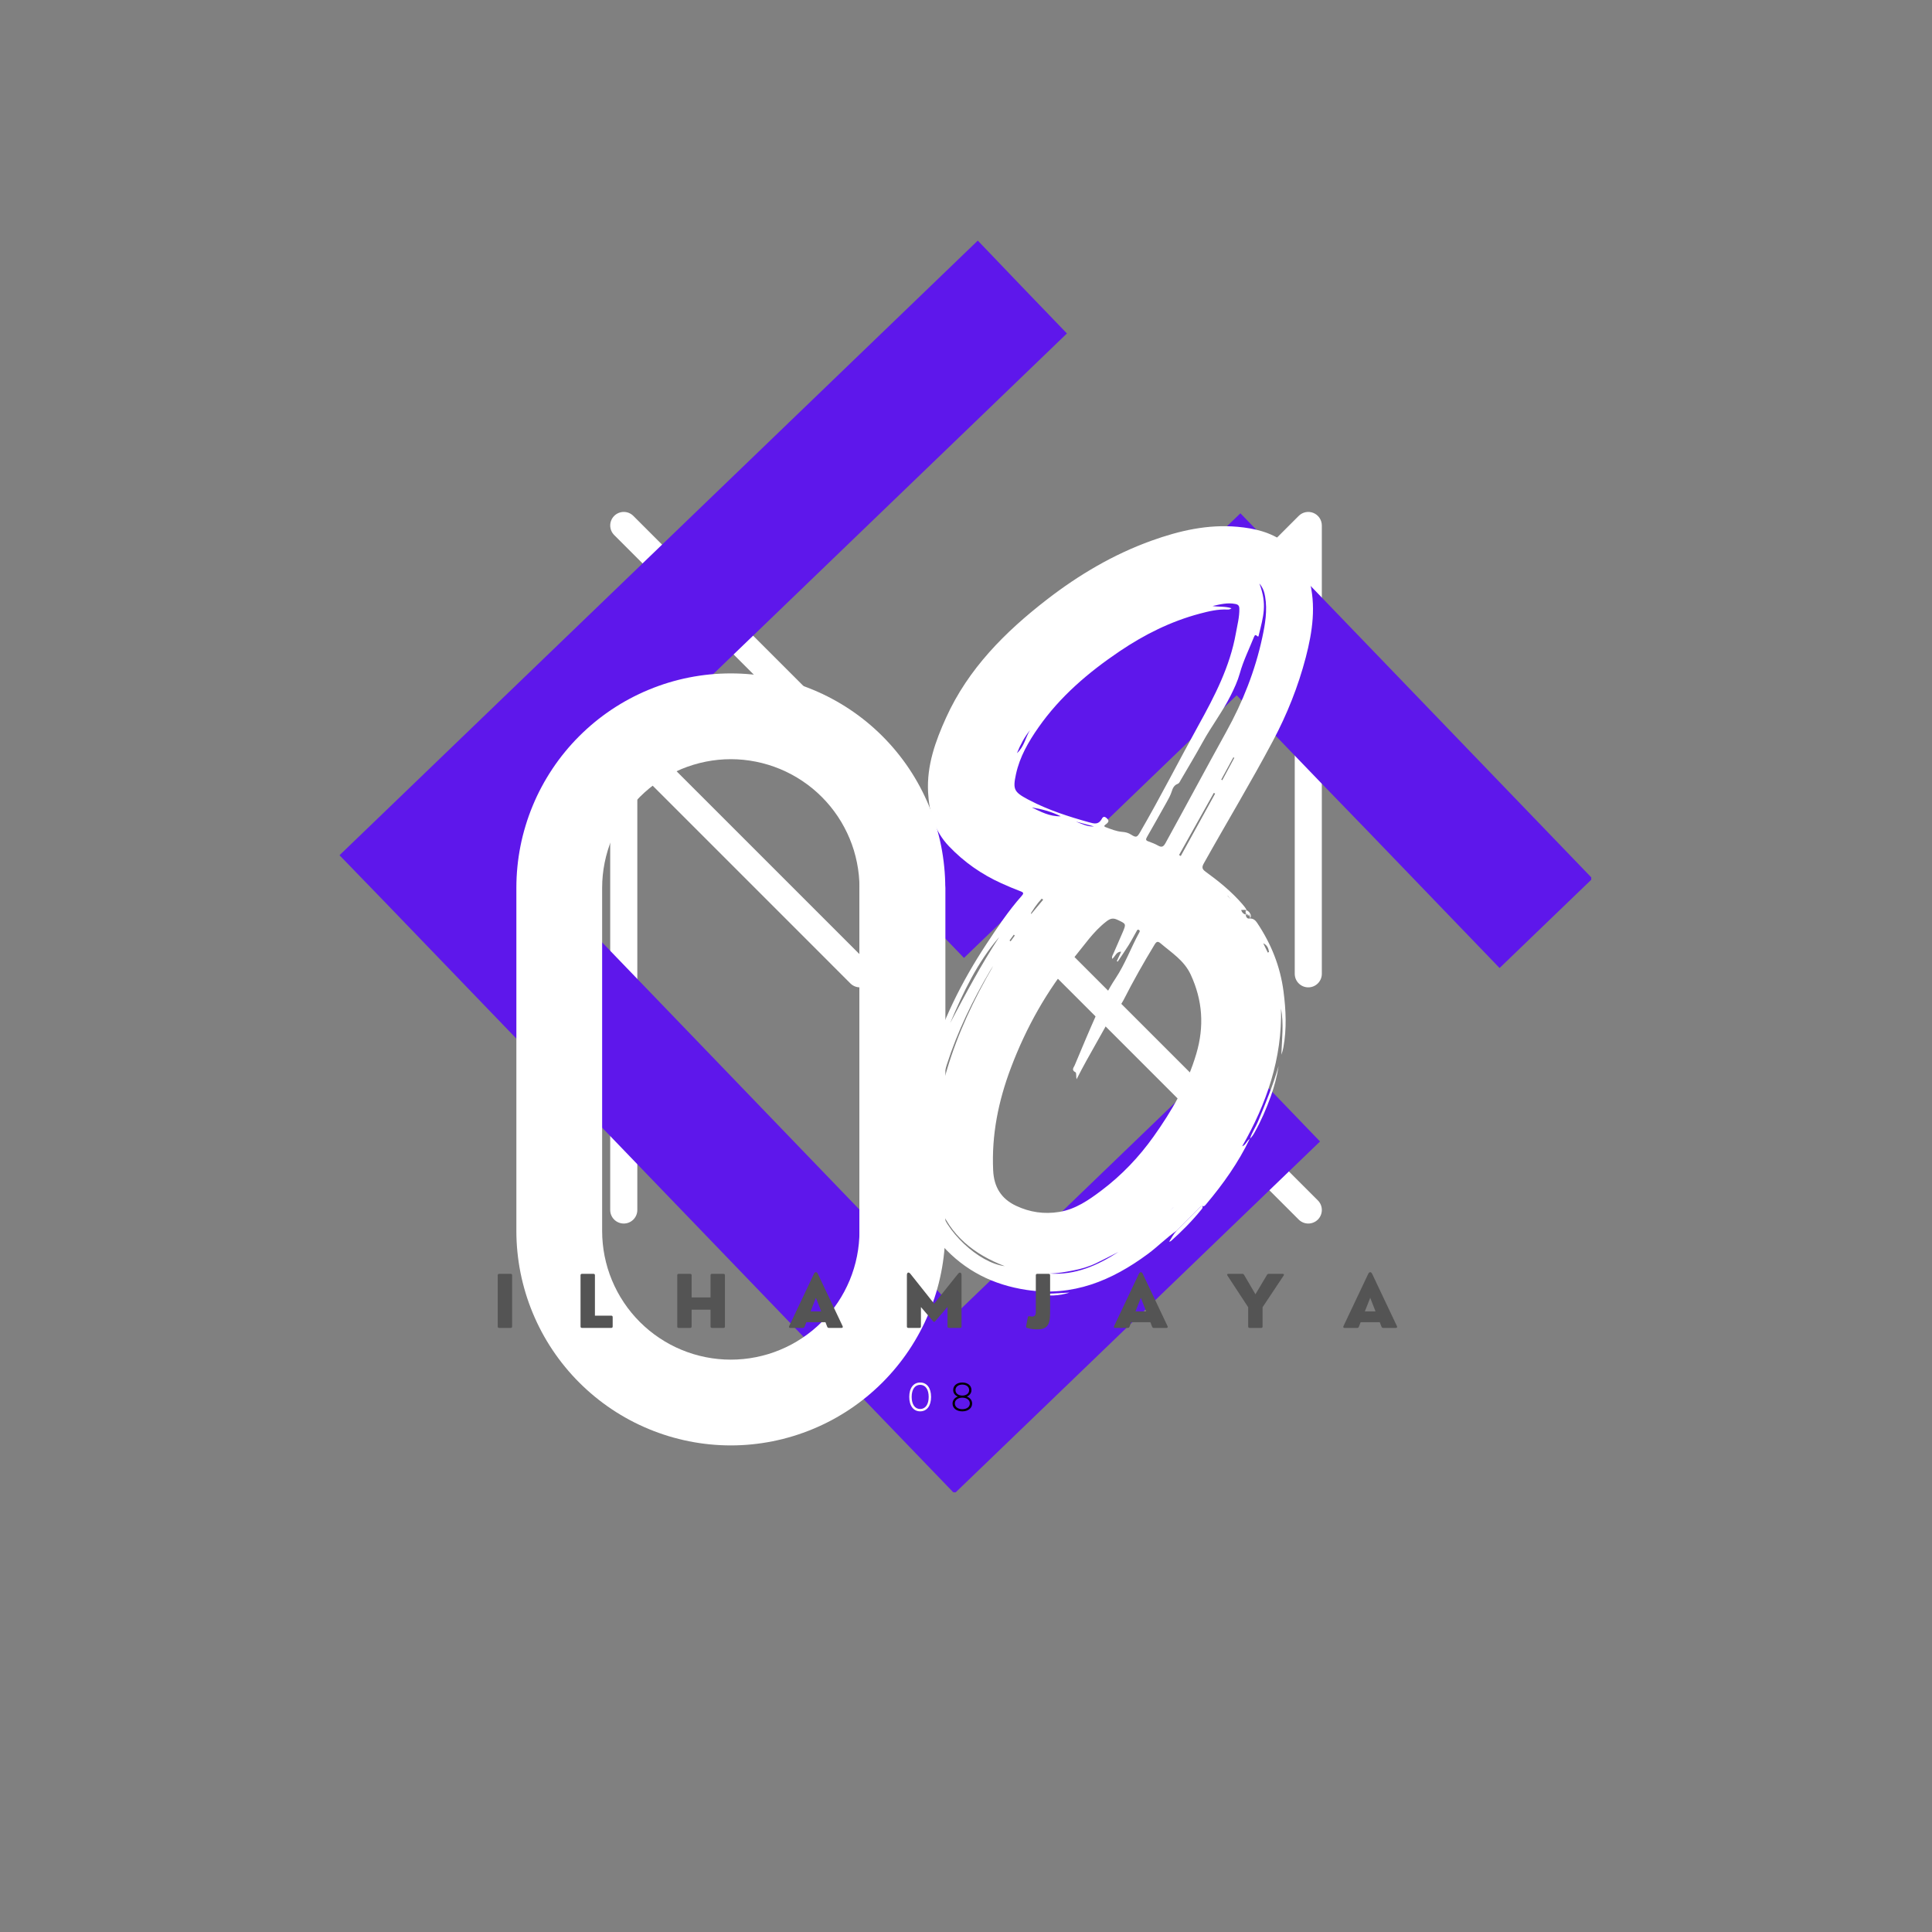 <svg xmlns="http://www.w3.org/2000/svg" xmlns:xlink="http://www.w3.org/1999/xlink" width="500" zoomAndPan="magnify" viewBox="0 0 375 375" height="500" preserveAspectRatio="xMidYMid meet" version="1.0"><rect x="0" y="0" width="375" height="375" fill="#808080" stroke="none"/><defs><g/><clipPath id="69b815d8f5"><path d="M 118.129 99.102 L 256.879 99.102 L 256.879 237.852 L 118.129 237.852 Z M 118.129 99.102 " clip-rule="nonzero"/></clipPath><clipPath id="3ccd7e0abb"><path d="M 65 46 L 310 46 L 310 290 L 65 290 Z M 65 46 " clip-rule="nonzero"/></clipPath><clipPath id="7abad16e81"><path d="M 68.195 44.406 L 311.152 48.988 L 306.566 291.945 L 63.609 287.363 Z M 68.195 44.406 " clip-rule="nonzero"/></clipPath><clipPath id="9edaca6ead"><path d="M 68.195 44.406 L 311.152 48.988 L 306.566 291.945 L 63.609 287.363 Z M 68.195 44.406 " clip-rule="nonzero"/></clipPath><clipPath id="ed5b9bd095"><path d="M 166 164 L 183.477 164 L 183.477 248 L 166 248 Z M 166 164 " clip-rule="nonzero"/></clipPath><clipPath id="cb0fbfac67"><path d="M 100.227 130.629 L 183.477 130.629 L 183.477 280.629 L 100.227 280.629 Z M 100.227 130.629 " clip-rule="nonzero"/></clipPath><clipPath id="c8ca731e17"><path d="M 201 250 L 208 250 L 208 251.723 L 201 251.723 Z M 201 250 " clip-rule="nonzero"/></clipPath></defs><g clip-path="url(#69b815d8f5)"><path fill="#ffffff" d="M 253.938 191.645 C 252.484 191.645 251.309 190.469 251.309 189.016 L 251.309 108.344 L 206.668 152.984 C 205.641 154.012 203.973 154.012 202.945 152.984 C 201.922 151.957 201.922 150.293 202.945 149.266 L 252.078 100.137 C 252.828 99.383 253.961 99.156 254.945 99.566 C 255.926 99.973 256.566 100.93 256.566 101.996 L 256.566 189.016 C 256.566 190.469 255.391 191.645 253.938 191.645 Z M 121.074 237.488 C 119.621 237.488 118.441 236.312 118.441 234.859 L 118.441 143.172 C 118.441 142.109 119.082 141.148 120.066 140.742 C 121.051 140.336 122.18 140.559 122.934 141.312 L 168.777 187.156 C 169.805 188.184 169.805 189.848 168.777 190.875 C 167.75 191.902 166.082 191.902 165.055 190.875 L 123.703 149.52 L 123.703 234.859 C 123.703 236.312 122.523 237.488 121.074 237.488 Z M 253.938 237.488 C 253.266 237.488 252.59 237.23 252.078 236.719 L 119.215 103.852 C 118.188 102.828 118.188 101.16 119.215 100.137 C 120.242 99.109 121.906 99.109 122.934 100.137 L 255.797 233 C 256.824 234.027 256.824 235.691 255.797 236.719 C 255.281 237.23 254.609 237.488 253.938 237.488 " fill-opacity="1" fill-rule="nonzero"/></g><g clip-path="url(#3ccd7e0abb)"><g clip-path="url(#7abad16e81)"><g clip-path="url(#9edaca6ead)"><path fill="#5e17eb" d="M 265.195 161.023 L 291.066 187.891 L 300.078 179.211 L 309.094 170.535 L 300.414 161.523 L 249.441 108.59 L 240.762 99.633 L 231.75 108.312 L 222.738 116.988 L 169.805 167.961 L 187.105 185.93 L 240.039 134.957 L 247.84 143.055 L 256.52 152.07 Z M 198.414 55.711 L 207.09 64.723 L 189.125 82.023 L 170.473 99.984 L 145.203 124.32 L 101.227 166.668 L 185.922 254.621 L 229.898 212.273 L 238.914 203.594 L 256.215 221.562 L 247.203 230.242 L 194.27 281.215 L 185.258 289.891 L 176.578 280.879 L 125.605 227.945 L 74.633 175.016 L 65.898 166 L 74.914 157.324 L 127.844 106.352 L 180.777 55.379 L 189.789 46.699 Z M 198.414 55.711 " fill-opacity="1" fill-rule="evenodd"/></g></g></g><g clip-path="url(#ed5b9bd095)"><path fill="#ffffff" d="M 175.148 247.254 C 174.605 247.254 174.062 247.203 173.527 247.094 C 172.988 246.988 172.469 246.832 171.965 246.621 C 171.461 246.414 170.98 246.156 170.523 245.852 C 170.07 245.551 169.648 245.203 169.262 244.816 C 168.879 244.43 168.531 244.012 168.227 243.555 C 167.926 243.102 167.668 242.621 167.457 242.117 C 167.25 241.613 167.094 241.09 166.984 240.555 C 166.879 240.02 166.824 239.477 166.824 238.93 L 166.824 172.332 C 166.824 171.785 166.879 171.242 166.984 170.707 C 167.094 170.172 167.25 169.648 167.457 169.145 C 167.668 168.641 167.926 168.16 168.227 167.707 C 168.531 167.25 168.879 166.832 169.262 166.445 C 169.648 166.059 170.07 165.711 170.523 165.41 C 170.98 165.105 171.461 164.848 171.965 164.641 C 172.469 164.43 172.988 164.273 173.527 164.164 C 174.062 164.059 174.605 164.004 175.148 164.004 C 175.695 164.004 176.238 164.059 176.773 164.164 C 177.309 164.273 177.832 164.43 178.336 164.641 C 178.84 164.848 179.32 165.105 179.773 165.41 C 180.23 165.711 180.648 166.059 181.035 166.445 C 181.422 166.832 181.77 167.25 182.07 167.707 C 182.375 168.16 182.633 168.641 182.84 169.145 C 183.051 169.648 183.207 170.172 183.316 170.707 C 183.422 171.242 183.477 171.785 183.477 172.332 L 183.477 238.93 C 183.477 239.477 183.422 240.02 183.316 240.555 C 183.207 241.09 183.051 241.613 182.84 242.117 C 182.633 242.621 182.375 243.102 182.07 243.555 C 181.77 244.012 181.422 244.43 181.035 244.816 C 180.648 245.203 180.23 245.551 179.773 245.852 C 179.32 246.156 178.84 246.414 178.336 246.621 C 177.832 246.832 177.309 246.988 176.773 247.094 C 176.238 247.203 175.695 247.254 175.148 247.254 Z M 175.148 247.254 " fill-opacity="1" fill-rule="nonzero"/></g><g clip-path="url(#cb0fbfac67)"><path fill="#ffffff" d="M 141.852 280.555 C 140.488 280.555 139.129 280.484 137.773 280.352 C 136.414 280.215 135.07 280.016 133.734 279.75 C 132.395 279.48 131.074 279.148 129.773 278.754 C 128.469 278.355 127.188 277.898 125.93 277.375 C 124.668 276.852 123.438 276.27 122.238 275.629 C 121.035 274.984 119.867 274.285 118.734 273.527 C 117.602 272.77 116.508 271.957 115.457 271.094 C 114.402 270.227 113.395 269.312 112.43 268.352 C 111.465 267.387 110.551 266.379 109.688 265.324 C 108.824 264.273 108.012 263.18 107.254 262.047 C 106.496 260.914 105.797 259.746 105.152 258.543 C 104.512 257.34 103.93 256.113 103.406 254.852 C 102.883 253.594 102.426 252.312 102.027 251.008 C 101.633 249.703 101.301 248.383 101.031 247.047 C 100.766 245.711 100.566 244.367 100.43 243.008 C 100.293 241.652 100.227 240.293 100.227 238.93 L 100.227 172.332 C 100.227 170.969 100.293 169.605 100.426 168.25 C 100.559 166.895 100.758 165.547 101.023 164.211 C 101.289 162.871 101.621 161.551 102.02 160.246 C 102.414 158.941 102.871 157.66 103.395 156.402 C 103.914 155.141 104.496 153.91 105.141 152.707 C 105.781 151.508 106.484 150.34 107.242 149.203 C 107.996 148.07 108.809 146.977 109.672 145.926 C 110.539 144.871 111.453 143.859 112.418 142.898 C 113.383 141.934 114.391 141.02 115.445 140.152 C 116.496 139.289 117.59 138.477 118.723 137.719 C 119.859 136.965 121.027 136.262 122.227 135.621 C 123.43 134.977 124.66 134.395 125.922 133.875 C 127.18 133.352 128.461 132.895 129.766 132.496 C 131.07 132.102 132.391 131.77 133.73 131.504 C 135.066 131.238 136.414 131.039 137.77 130.906 C 139.129 130.773 140.488 130.707 141.852 130.707 C 143.215 130.707 144.574 130.773 145.93 130.906 C 147.285 131.039 148.633 131.238 149.973 131.504 C 151.309 131.77 152.629 132.102 153.934 132.496 C 155.238 132.895 156.52 133.352 157.781 133.875 C 159.039 134.395 160.27 134.977 161.473 135.621 C 162.676 136.262 163.844 136.965 164.977 137.719 C 166.109 138.477 167.203 139.289 168.258 140.152 C 169.312 141.02 170.32 141.934 171.285 142.898 C 172.246 143.859 173.16 144.871 174.027 145.926 C 174.891 146.977 175.703 148.07 176.461 149.203 C 177.219 150.34 177.918 151.508 178.559 152.707 C 179.203 153.91 179.785 155.141 180.309 156.402 C 180.828 157.66 181.285 158.941 181.684 160.246 C 182.078 161.551 182.41 162.871 182.676 164.211 C 182.941 165.547 183.141 166.895 183.273 168.25 C 183.41 169.605 183.477 170.969 183.477 172.332 L 183.477 238.93 C 183.473 240.293 183.406 241.652 183.27 243.008 C 183.137 244.367 182.934 245.711 182.668 247.047 C 182.402 248.383 182.07 249.703 181.672 251.008 C 181.277 252.312 180.816 253.594 180.293 254.852 C 179.773 256.113 179.191 257.34 178.547 258.543 C 177.902 259.746 177.203 260.914 176.445 262.047 C 175.688 263.18 174.879 264.273 174.012 265.324 C 173.148 266.379 172.234 267.387 171.27 268.352 C 170.305 269.312 169.297 270.227 168.246 271.094 C 167.191 271.957 166.098 272.77 164.965 273.527 C 163.832 274.285 162.664 274.984 161.465 275.629 C 160.262 276.27 159.031 276.852 157.773 277.375 C 156.512 277.898 155.23 278.355 153.93 278.754 C 152.625 279.148 151.305 279.48 149.969 279.75 C 148.633 280.016 147.285 280.215 145.93 280.352 C 144.574 280.484 143.215 280.555 141.852 280.555 Z M 141.852 147.355 C 141.031 147.355 140.215 147.398 139.402 147.477 C 138.59 147.559 137.781 147.68 136.98 147.84 C 136.176 148 135.387 148.199 134.602 148.438 C 133.82 148.676 133.051 148.949 132.297 149.262 C 131.543 149.578 130.805 149.926 130.082 150.312 C 129.359 150.699 128.66 151.117 127.98 151.574 C 127.301 152.027 126.645 152.512 126.012 153.031 C 125.383 153.551 124.777 154.102 124.199 154.68 C 123.621 155.258 123.07 155.859 122.551 156.492 C 122.031 157.125 121.547 157.781 121.094 158.461 C 120.637 159.141 120.219 159.84 119.832 160.562 C 119.445 161.285 119.098 162.023 118.781 162.777 C 118.469 163.531 118.195 164.301 117.957 165.082 C 117.719 165.867 117.52 166.656 117.359 167.461 C 117.199 168.262 117.078 169.07 116.996 169.883 C 116.918 170.695 116.875 171.512 116.875 172.332 L 116.875 238.93 C 116.875 239.75 116.914 240.566 116.996 241.379 C 117.074 242.191 117.195 243 117.355 243.805 C 117.516 244.605 117.715 245.398 117.949 246.18 C 118.188 246.965 118.465 247.734 118.777 248.488 C 119.09 249.242 119.438 249.98 119.824 250.703 C 120.211 251.426 120.629 252.125 121.086 252.805 C 121.539 253.484 122.023 254.141 122.543 254.773 C 123.062 255.406 123.613 256.012 124.191 256.59 C 124.77 257.168 125.375 257.719 126.008 258.238 C 126.637 258.754 127.293 259.242 127.977 259.695 C 128.656 260.152 129.355 260.57 130.078 260.957 C 130.797 261.344 131.535 261.691 132.293 262.004 C 133.047 262.316 133.816 262.594 134.602 262.832 C 135.383 263.066 136.176 263.266 136.977 263.426 C 137.781 263.586 138.59 263.707 139.402 263.785 C 140.215 263.867 141.031 263.906 141.852 263.906 C 142.668 263.906 143.484 263.867 144.297 263.785 C 145.113 263.707 145.922 263.586 146.723 263.426 C 147.523 263.266 148.316 263.066 149.102 262.832 C 149.883 262.594 150.652 262.316 151.406 262.004 C 152.164 261.691 152.902 261.344 153.625 260.957 C 154.344 260.57 155.047 260.152 155.727 259.695 C 156.406 259.242 157.062 258.754 157.695 258.238 C 158.328 257.719 158.934 257.168 159.512 256.59 C 160.09 256.012 160.637 255.406 161.156 254.773 C 161.676 254.141 162.16 253.484 162.617 252.805 C 163.07 252.125 163.492 251.426 163.875 250.703 C 164.262 249.98 164.609 249.242 164.926 248.488 C 165.238 247.734 165.512 246.965 165.75 246.18 C 165.988 245.398 166.188 244.605 166.344 243.805 C 166.504 243 166.625 242.191 166.703 241.379 C 166.785 240.566 166.824 239.75 166.824 238.93 L 166.824 172.332 C 166.824 171.512 166.785 170.695 166.703 169.883 C 166.621 169.07 166.5 168.262 166.34 167.461 C 166.18 166.656 165.98 165.867 165.746 165.082 C 165.508 164.301 165.23 163.531 164.918 162.777 C 164.605 162.023 164.254 161.285 163.867 160.562 C 163.484 159.84 163.062 159.141 162.609 158.461 C 162.152 157.781 161.668 157.125 161.148 156.492 C 160.629 155.859 160.082 155.258 159.504 154.68 C 158.926 154.102 158.32 153.551 157.688 153.031 C 157.055 152.512 156.398 152.027 155.719 151.574 C 155.039 151.117 154.34 150.699 153.617 150.312 C 152.898 149.926 152.16 149.578 151.402 149.262 C 150.648 148.949 149.879 148.676 149.098 148.438 C 148.316 148.199 147.523 148 146.723 147.84 C 145.918 147.68 145.109 147.559 144.297 147.477 C 143.484 147.398 142.668 147.355 141.852 147.355 Z M 141.852 147.355 " fill-opacity="1" fill-rule="nonzero"/></g><path fill="#ffffff" d="M 242.664 178.281 C 243.285 178.289 243.676 178.629 244.012 179.129 C 246.723 183.176 248.496 187.562 249.129 192.43 C 249.602 196.062 249.766 199.672 249.105 203.293 C 249.016 203.773 248.895 204.25 248.707 204.723 C 248.82 201.727 249.203 198.734 248.645 195.742 C 248.887 205.434 245.859 214.199 241.105 222.496 C 241.859 222.23 241.973 221.379 242.609 221.051 L 242.59 221.027 C 240.359 225.668 237.41 229.824 234.102 233.746 C 233.914 233.969 233.73 234.234 233.367 234.09 C 233.094 234.145 232.906 234.312 232.715 234.508 C 231.285 235.961 229.852 237.406 228.418 238.852 C 226.418 240.215 224.73 241.969 222.785 243.402 C 215.785 248.574 208.234 251.727 199.246 250.371 C 192.754 249.395 187.301 246.645 182.922 241.797 C 180.27 238.855 178.625 235.379 178.055 231.438 C 176.84 223.02 177.938 214.812 180.32 206.715 C 182.797 198.297 186.645 190.543 191.461 183.242 C 193.598 180.008 195.742 176.785 198.32 173.879 C 198.711 173.438 198.719 173.238 198.121 173.012 C 196.859 172.531 195.613 172.008 194.387 171.453 C 190.52 169.711 187.094 167.309 184.176 164.242 C 181.395 161.324 180.336 157.691 180.137 153.727 C 179.875 148.566 181.555 143.891 183.621 139.324 C 187.938 129.793 195.094 122.648 203.199 116.375 C 209.402 111.574 216.113 107.605 223.527 104.938 C 228.922 103 234.434 101.73 240.223 102.254 C 243.484 102.547 246.621 103.285 249.336 105.27 C 251.785 107.059 253.297 109.508 254.09 112.395 C 255.5 117.516 254.758 122.582 253.453 127.59 C 251.977 133.242 249.836 138.617 247.082 143.797 C 242.809 151.84 238.105 159.633 233.664 167.574 C 233.234 168.34 233.316 168.699 234.023 169.211 C 236.57 171.059 239.012 173.035 241.086 175.426 C 241.434 175.828 241.777 176.223 242 176.707 C 241.883 176.676 241.77 176.645 241.656 176.613 C 241.656 176.617 241.68 176.613 241.68 176.613 C 241.543 176.613 241.402 176.613 241.262 176.613 L 241.297 176.609 C 241.191 176.688 240.82 176.445 240.977 176.816 C 241.125 177.168 241.418 177.434 241.82 177.531 L 241.789 177.523 L 241.766 177.488 C 241.875 177.98 242.02 178.434 242.688 178.258 Z M 215.887 186.113 C 215.742 185.699 215.969 185.418 216.094 185.129 C 216.695 183.727 217.324 182.344 217.918 180.941 C 218.617 179.285 218.582 179.328 216.906 178.535 C 216.035 178.125 215.504 178.27 214.734 178.863 C 212.215 180.809 210.473 183.449 208.496 185.84 C 203.199 192.262 199.16 199.469 196.215 207.27 C 193.793 213.684 192.445 220.277 192.773 227.184 C 192.926 230.383 194.316 232.668 197.191 234.031 C 199.863 235.301 202.668 235.711 205.594 235.234 C 208.781 234.719 211.352 232.91 213.82 231.051 C 217.719 228.109 221.074 224.59 223.918 220.59 C 227.449 215.629 230.469 210.426 232.207 204.52 C 233.766 199.227 233.434 194.176 231.113 189.164 C 229.844 186.422 227.414 184.934 225.27 183.102 C 224.711 182.625 224.457 182.766 224.098 183.352 C 221.965 186.863 219.945 190.434 218.086 194.094 C 217.875 194.504 217.613 194.891 217.363 195.281 C 217.305 195.367 217.227 195.555 217.086 195.402 C 216.996 195.305 217.25 195.102 216.914 194.93 C 214.402 199.863 211.461 204.551 208.961 209.488 C 208.844 208.984 208.961 208.227 208.758 208.129 C 207.887 207.707 208.418 207.195 208.594 206.781 C 209.988 203.457 211.375 200.125 212.852 196.836 C 213.922 194.453 215.078 192.086 216.523 189.914 C 218.387 187.109 219.516 183.953 221.113 181.027 C 221.203 180.863 221.332 180.668 221.09 180.516 C 220.77 180.312 220.691 180.605 220.586 180.789 C 220.074 181.68 219.605 182.594 219.062 183.465 C 218.387 184.547 217.648 185.594 216.941 186.656 C 216.883 186.621 216.824 186.586 216.77 186.551 C 217.055 185.934 217.344 185.316 217.617 184.734 C 216.656 184.688 216.484 185.645 215.887 186.113 Z M 235.359 117.629 C 236.551 117.828 237.773 117.652 239.031 118.059 C 238.734 118.324 238.473 118.32 238.215 118.309 C 236.375 118.227 234.602 118.648 232.848 119.117 C 227.234 120.613 222.105 123.18 217.312 126.418 C 211.277 130.496 205.773 135.172 201.559 141.203 C 199.613 143.984 197.926 146.902 197.199 150.27 C 196.566 153.211 196.82 153.715 199.453 155.133 C 199.598 155.211 199.746 155.281 199.895 155.359 C 203.547 157.262 207.434 158.504 211.387 159.605 C 212.387 159.887 213.172 160.098 213.812 159.031 C 213.906 158.871 214.141 158.25 214.719 158.73 C 215.305 159.219 215.27 159.512 214.73 159.941 C 214.574 160.07 214.035 160.34 214.602 160.551 C 215.648 160.941 216.727 161.387 217.816 161.465 C 218.508 161.516 219.004 161.656 219.57 162.016 C 220.547 162.637 220.719 162.512 221.309 161.5 C 225.258 154.688 228.82 147.66 232.629 140.773 C 235.766 135.102 238.727 129.402 239.879 122.934 C 240.164 121.336 240.59 119.77 240.555 118.129 C 240.539 117.578 240.352 117.34 239.766 117.227 C 238.258 116.93 236.82 117.297 235.359 117.629 Z M 244.266 123.527 C 244 123.68 243.719 122.82 243.406 123.609 C 242.469 125.969 241.328 128.238 240.645 130.703 C 240.227 132.199 239.566 133.617 238.867 135.012 C 237.289 138.156 235.145 140.949 233.453 144.023 C 232.082 146.512 230.617 148.953 229.18 151.41 C 229.02 151.688 228.902 152.035 228.562 152.16 C 227.895 152.41 227.625 153 227.445 153.582 C 227.203 154.352 226.82 155.039 226.434 155.727 C 225.172 157.98 223.91 160.23 222.625 162.469 C 222.375 162.906 222.359 163.129 222.895 163.312 C 223.547 163.539 224.199 163.801 224.797 164.137 C 225.52 164.543 225.84 164.324 226.223 163.637 C 230.18 156.453 234.047 149.215 238.016 142.039 C 241.219 136.254 243.617 130.211 245.004 123.762 C 245.57 121.141 246.023 118.492 245.559 115.789 C 245.414 114.93 245.164 114.109 244.449 113.25 C 245.977 117.355 245.25 119.496 244.266 123.527 Z M 192.766 187.52 C 192.602 187.762 192.426 188 192.277 188.254 C 188.812 194.102 185.848 200.18 183.77 206.672 C 181.809 212.801 180.73 219.062 180.828 225.512 C 180.836 226.172 180.93 226.828 180.98 227.488 C 181.031 228.102 181.074 228.719 181.121 229.332 C 180.324 214.066 185.25 200.445 192.766 187.52 Z M 193.938 181.891 C 189.68 186.824 186.949 192.645 184.422 198.582 C 187.418 192.922 190.418 187.262 193.938 181.891 Z M 195.02 245.758 C 189.09 243.477 184.43 239.836 182.156 233.645 C 183.301 238.879 189.969 245.145 195.02 245.758 Z M 228.852 165.961 C 228.965 166.023 229.074 166.086 229.188 166.148 C 231.41 162.113 233.633 158.078 235.855 154.039 C 235.77 153.992 235.684 153.945 235.602 153.898 C 233.352 157.922 231.102 161.941 228.852 165.961 Z M 217.094 243 C 215.668 243.723 214.25 244.465 212.809 245.16 C 211.383 245.855 209.859 246.301 208.309 246.598 C 206.773 246.891 205.234 247.18 203.652 247.188 C 208.672 247.562 212.992 245.645 217.094 243 Z M 205.891 158.441 C 204 157.492 202.148 157.039 200.254 156.719 C 201.996 157.539 203.688 158.5 205.891 158.441 Z M 199.918 141.727 C 198.859 143.043 198.07 144.508 197.387 146.195 C 198.812 144.922 199.039 143.141 199.918 141.727 Z M 199.707 177.953 C 200.629 176.848 201.551 175.742 202.477 174.633 C 202.383 174.562 202.293 174.488 202.199 174.418 C 201.227 175.484 200.402 176.676 199.707 177.953 Z M 237.047 151.316 C 237.113 151.359 237.18 151.402 237.242 151.445 C 238.023 149.992 238.801 148.543 239.578 147.094 C 239.52 147.062 239.457 147.027 239.395 146.996 C 238.609 148.438 237.828 149.879 237.047 151.316 Z M 198.719 179.188 C 198.652 179.137 198.586 179.09 198.52 179.043 C 197.664 180.211 196.809 181.383 195.949 182.551 C 196.02 182.602 196.094 182.652 196.164 182.703 C 197.016 181.531 197.867 180.359 198.719 179.188 Z M 212.332 160.406 C 211.164 160.094 210 159.781 208.832 159.469 C 209.965 159.918 211.062 160.484 212.332 160.406 Z M 245.199 183.094 C 245.492 183.695 245.785 184.297 246.078 184.898 C 246.156 184.859 246.234 184.82 246.316 184.781 C 246.211 184.09 245.98 183.461 245.199 183.094 Z M 238.301 173.84 C 238.297 173.859 238.289 173.875 238.285 173.895 C 238.957 174.617 239.625 175.34 240.297 176.066 C 240.273 176.094 240.25 176.121 240.227 176.148 C 239.582 175.379 238.941 174.609 238.301 173.84 Z M 225.609 236.547 C 225.602 236.543 225.594 236.539 225.586 236.535 C 226.309 235.805 227.027 235.078 227.75 234.352 C 227.746 234.352 227.746 234.348 227.742 234.344 C 227.031 235.078 226.32 235.812 225.609 236.547 Z M 225.609 236.547 " fill-opacity="1" fill-rule="nonzero"/><path fill="#ffffff" d="M 242.609 221.051 C 242.969 219.84 243.715 218.809 244.195 217.652 C 245.66 214.117 247.125 210.586 248.18 206.895 C 247.863 208.922 247.348 210.902 246.652 212.828 C 245.777 215.25 244.758 217.609 243.488 219.855 C 243.242 220.289 242.988 220.715 242.59 221.023 C 242.59 221.027 242.609 221.051 242.609 221.051 Z M 242.609 221.051 " fill-opacity="1" fill-rule="nonzero"/><path fill="#ffffff" d="M 228.418 238.852 C 229.852 237.406 231.285 235.961 232.715 234.508 C 232.906 234.312 233.094 234.145 233.367 234.09 C 233.527 234.387 233.336 234.59 233.172 234.793 C 231.383 236.992 229.398 239 227.281 240.879 C 227.223 240.934 227.125 240.945 226.918 241.027 C 227.438 240.207 227.824 239.461 228.418 238.852 Z M 228.418 238.852 " fill-opacity="1" fill-rule="nonzero"/><g clip-path="url(#c8ca731e17)"><path fill="#ffffff" d="M 201.34 251.234 C 203.422 251.121 205.508 251.004 207.59 250.887 C 205.555 251.559 203.477 251.59 201.34 251.234 Z M 201.34 251.234 " fill-opacity="1" fill-rule="nonzero"/></g><path fill="#ffffff" d="M 241.973 176.691 C 242.445 176.902 242.703 177.285 242.82 177.777 C 242.738 177.738 242.656 177.703 242.574 177.668 C 242.512 177.59 242.449 177.516 242.387 177.445 C 242.324 177.457 242.258 177.465 242.191 177.469 C 242.117 177.457 242.043 177.449 241.965 177.438 C 241.965 177.438 242 177.465 242 177.465 C 241.922 177.387 241.844 177.312 241.77 177.234 L 241.781 177.238 C 241.777 177.109 241.773 176.977 241.77 176.848 C 241.836 176.797 241.906 176.742 241.973 176.691 Z M 241.973 176.691 " fill-opacity="1" fill-rule="nonzero"/><path fill="#ffffff" d="M 242.664 178.281 C 242.664 178.281 242.688 178.258 242.688 178.258 C 242.645 178.117 242.602 177.98 242.555 177.84 C 242.645 177.809 242.734 177.777 242.824 177.746 C 242.77 177.926 242.719 178.105 242.664 178.281 Z M 242.664 178.281 " fill-opacity="1" fill-rule="nonzero"/><path fill="#ffffff" d="M 241.262 176.609 L 241.305 176.652 L 241.297 176.609 Z M 241.262 176.609 " fill-opacity="1" fill-rule="nonzero"/><path fill="#ffffff" d="M 241.988 177.672 C 241.914 177.609 241.84 177.547 241.766 177.488 C 241.766 177.488 241.789 177.52 241.789 177.52 C 241.789 177.52 241.77 177.465 241.77 177.465 C 241.844 177.465 241.922 177.465 242 177.465 C 242 177.465 241.965 177.438 241.965 177.438 C 241.973 177.516 241.98 177.594 241.988 177.672 Z M 241.988 177.672 " fill-opacity="1" fill-rule="nonzero"/><path fill="#ffffff" d="M 241.82 177.531 C 241.809 177.434 241.793 177.336 241.781 177.238 C 241.781 177.238 241.77 177.234 241.77 177.234 C 241.77 177.312 241.77 177.387 241.77 177.465 C 241.77 177.465 241.789 177.52 241.789 177.52 C 241.789 177.52 241.82 177.531 241.82 177.531 Z M 241.82 177.531 " fill-opacity="1" fill-rule="nonzero"/><path fill="#ffffff" d="M 241.797 176.875 C 241.758 176.789 241.719 176.703 241.684 176.613 C 241.68 176.613 241.656 176.613 241.656 176.613 C 241.703 176.703 241.75 176.789 241.797 176.875 Z M 241.797 176.875 " fill-opacity="1" fill-rule="nonzero"/><path fill="#ffffff" d="M 242.355 177.641 C 242.434 177.637 242.512 177.637 242.59 177.637 C 242.59 177.715 242.586 177.789 242.586 177.867 C 242.508 177.793 242.434 177.715 242.355 177.641 Z M 242.355 177.641 " fill-opacity="1" fill-rule="nonzero"/><path fill="#ffffff" d="M 242.164 177.664 C 242.164 177.59 242.164 177.516 242.164 177.438 C 242.238 177.438 242.316 177.438 242.391 177.438 C 242.391 177.516 242.391 177.59 242.391 177.664 C 242.312 177.664 242.238 177.664 242.164 177.664 Z M 242.164 177.664 " fill-opacity="1" fill-rule="nonzero"/><path fill="#ffffff" d="M 241.957 177.652 C 242.039 177.652 242.121 177.648 242.199 177.648 C 242.121 177.652 242.039 177.652 241.957 177.652 Z M 241.957 177.652 " fill-opacity="1" fill-rule="nonzero"/><g fill="#545454" fill-opacity="1"><g transform="translate(95.571, 257.747)"><g><path d="M 3.555 0 C 3.738 0 3.832 -0.094 3.832 -0.281 L 3.832 -10.215 C 3.832 -10.402 3.738 -10.496 3.555 -10.496 L 1.32 -10.496 C 1.133 -10.496 1.039 -10.402 1.039 -10.215 L 1.039 -0.281 C 1.039 -0.094 1.133 0 1.32 0 Z M 3.555 0 "/></g></g></g><g fill="#545454" fill-opacity="1"><g transform="translate(111.643, 257.747)"><g><path d="M 6.996 0 C 7.184 0 7.277 -0.094 7.277 -0.281 L 7.277 -2.098 C 7.277 -2.281 7.184 -2.379 6.996 -2.379 L 3.832 -2.379 L 3.832 -10.215 C 3.832 -10.402 3.738 -10.496 3.555 -10.496 L 1.32 -10.496 C 1.133 -10.496 1.039 -10.402 1.039 -10.215 L 1.039 -0.281 C 1.039 -0.094 1.133 0 1.32 0 Z M 6.996 0 "/></g></g></g><g fill="#545454" fill-opacity="1"><g transform="translate(130.413, 257.747)"><g><path d="M 3.555 0 C 3.738 0 3.832 -0.094 3.832 -0.281 L 3.832 -3.539 L 7.504 -3.539 L 7.504 -0.281 C 7.504 -0.094 7.598 0 7.785 0 L 10.02 0 C 10.203 0 10.297 -0.094 10.297 -0.281 L 10.297 -10.215 C 10.297 -10.402 10.203 -10.496 10.02 -10.496 L 7.785 -10.496 C 7.598 -10.496 7.504 -10.402 7.504 -10.215 L 7.504 -5.918 L 3.832 -5.918 L 3.832 -10.215 C 3.832 -10.402 3.738 -10.496 3.555 -10.496 L 1.32 -10.496 C 1.133 -10.496 1.039 -10.402 1.039 -10.215 L 1.039 -0.281 C 1.039 -0.094 1.133 0 1.32 0 Z M 3.555 0 "/></g></g></g><g fill="#545454" fill-opacity="1"><g transform="translate(152.962, 257.747)"><g><path d="M 5.781 -10.496 C 5.57 -10.926 5.234 -10.926 5.023 -10.496 L 0.211 -0.336 C 0.121 -0.137 0.211 0 0.418 0 L 2.883 0 C 3.035 0 3.148 -0.082 3.203 -0.227 L 3.547 -1.105 L 7.258 -1.105 L 7.598 -0.227 C 7.652 -0.082 7.77 0 7.922 0 L 10.387 0 C 10.594 0 10.68 -0.137 10.594 -0.336 Z M 5.406 -5.844 L 6.438 -3.203 L 4.367 -3.203 Z M 5.406 -5.844 "/></g></g></g><g fill="#545454" fill-opacity="1"><g transform="translate(174.977, 257.747)"><g><path d="M 3.5 0 C 3.684 0 3.777 -0.094 3.777 -0.281 L 3.777 -4.047 L 6.145 -1.285 C 6.273 -1.133 6.41 -1.133 6.531 -1.285 L 8.93 -4.074 L 8.93 -0.281 C 8.93 -0.094 9.027 0 9.211 0 L 11.379 0 C 11.562 0 11.656 -0.094 11.656 -0.281 L 11.656 -10.258 C 11.656 -10.777 11.297 -10.898 10.973 -10.496 L 6.34 -4.703 L 1.734 -10.496 C 1.402 -10.922 1.051 -10.777 1.051 -10.258 L 1.051 -0.281 C 1.051 -0.094 1.148 0 1.332 0 Z M 3.5 0 "/></g></g></g><g fill="#545454" fill-opacity="1"><g transform="translate(198.885, 257.747)"><g><path d="M 2.523 0.281 C 4.941 0.281 4.941 -1.414 4.941 -3.457 L 4.941 -10.215 C 4.941 -10.402 4.844 -10.496 4.66 -10.496 L 2.445 -10.496 C 2.27 -10.496 2.168 -10.402 2.168 -10.215 L 2.168 -3.328 C 2.168 -2.801 2.168 -2.199 1.43 -2.199 C 1.32 -2.199 1.176 -2.227 0.949 -2.27 C 0.758 -2.309 0.641 -2.227 0.613 -2.059 L 0.281 -0.32 C 0.254 -0.156 0.32 -0.039 0.504 0.012 C 1.297 0.254 1.988 0.281 2.523 0.281 Z M 2.523 0.281 "/></g></g></g><g fill="#545454" fill-opacity="1"><g transform="translate(216.029, 257.747)"><g><path d="M 5.781 -10.496 C 5.57 -10.926 5.234 -10.926 5.023 -10.496 L 0.211 -0.336 C 0.121 -0.137 0.211 0 0.418 0 L 2.883 0 C 3.035 0 3.148 -0.082 3.203 -0.227 L 3.547 -1.105 L 7.258 -1.105 L 7.598 -0.227 C 7.652 -0.082 7.77 0 7.922 0 L 10.387 0 C 10.594 0 10.68 -0.137 10.594 -0.336 Z M 5.406 -5.844 L 6.438 -3.203 L 4.367 -3.203 Z M 5.406 -5.844 "/></g></g></g><g fill="#545454" fill-opacity="1"><g transform="translate(238.045, 257.747)"><g><path d="M 6.746 0 C 6.93 0 7.023 -0.094 7.023 -0.281 L 7.023 -4.02 L 11.109 -10.16 C 11.242 -10.34 11.152 -10.496 10.926 -10.496 L 8.215 -10.496 C 8.062 -10.496 7.949 -10.43 7.879 -10.297 L 5.637 -6.531 L 3.43 -10.297 C 3.363 -10.43 3.246 -10.496 3.094 -10.496 L 0.375 -10.496 C 0.156 -10.496 0.066 -10.34 0.199 -10.16 L 4.223 -4.02 L 4.223 -0.281 C 4.223 -0.094 4.324 0 4.504 0 Z M 6.746 0 "/></g></g></g><g fill="#545454" fill-opacity="1"><g transform="translate(260.552, 257.747)"><g><path d="M 5.781 -10.496 C 5.57 -10.926 5.234 -10.926 5.023 -10.496 L 0.211 -0.336 C 0.121 -0.137 0.211 0 0.418 0 L 2.883 0 C 3.035 0 3.148 -0.082 3.203 -0.227 L 3.547 -1.105 L 7.258 -1.105 L 7.598 -0.227 C 7.652 -0.082 7.77 0 7.922 0 L 10.387 0 C 10.594 0 10.68 -0.137 10.594 -0.336 Z M 5.406 -5.844 L 6.438 -3.203 L 4.367 -3.203 Z M 5.406 -5.844 "/></g></g></g><g fill="#fffbfa" fill-opacity="1"><g transform="translate(175.916, 273.84)"><g><path d="M 2.691 0.102 C 3.996 0.102 4.805 -0.973 4.805 -2.699 C 4.805 -4.426 3.996 -5.496 2.691 -5.496 C 1.387 -5.496 0.57 -4.426 0.57 -2.699 C 0.57 -0.973 1.387 0.102 2.691 0.102 Z M 1.039 -2.699 C 1.039 -4.156 1.664 -5.043 2.691 -5.043 C 3.715 -5.043 4.34 -4.156 4.34 -2.699 C 4.34 -1.25 3.715 -0.355 2.691 -0.355 C 1.664 -0.355 1.039 -1.25 1.039 -2.699 Z M 1.039 -2.699 "/></g></g></g><g fill="#000000" fill-opacity="1"><g transform="translate(184.38, 273.84)"><g><path d="M 2.406 0.102 C 3.531 0.102 4.309 -0.516 4.309 -1.41 C 4.309 -2.035 3.918 -2.535 3.277 -2.77 C 3.84 -2.992 4.18 -3.453 4.18 -4.039 C 4.18 -4.902 3.461 -5.496 2.406 -5.496 C 1.355 -5.496 0.633 -4.902 0.633 -4.039 C 0.633 -3.453 0.973 -2.992 1.535 -2.77 C 0.902 -2.543 0.508 -2.035 0.508 -1.41 C 0.508 -0.516 1.281 0.102 2.406 0.102 Z M 0.957 -1.434 C 0.957 -2.098 1.543 -2.551 2.406 -2.551 C 3.277 -2.551 3.863 -2.098 3.863 -1.434 C 3.863 -0.762 3.277 -0.316 2.406 -0.316 C 1.543 -0.316 0.957 -0.762 0.957 -1.434 Z M 1.078 -4.023 C 1.078 -4.656 1.621 -5.09 2.406 -5.09 C 3.199 -5.09 3.73 -4.656 3.73 -4.023 C 3.73 -3.395 3.199 -2.961 2.406 -2.961 C 1.621 -2.961 1.078 -3.395 1.078 -4.023 Z M 1.078 -4.023 "/></g></g></g></svg>